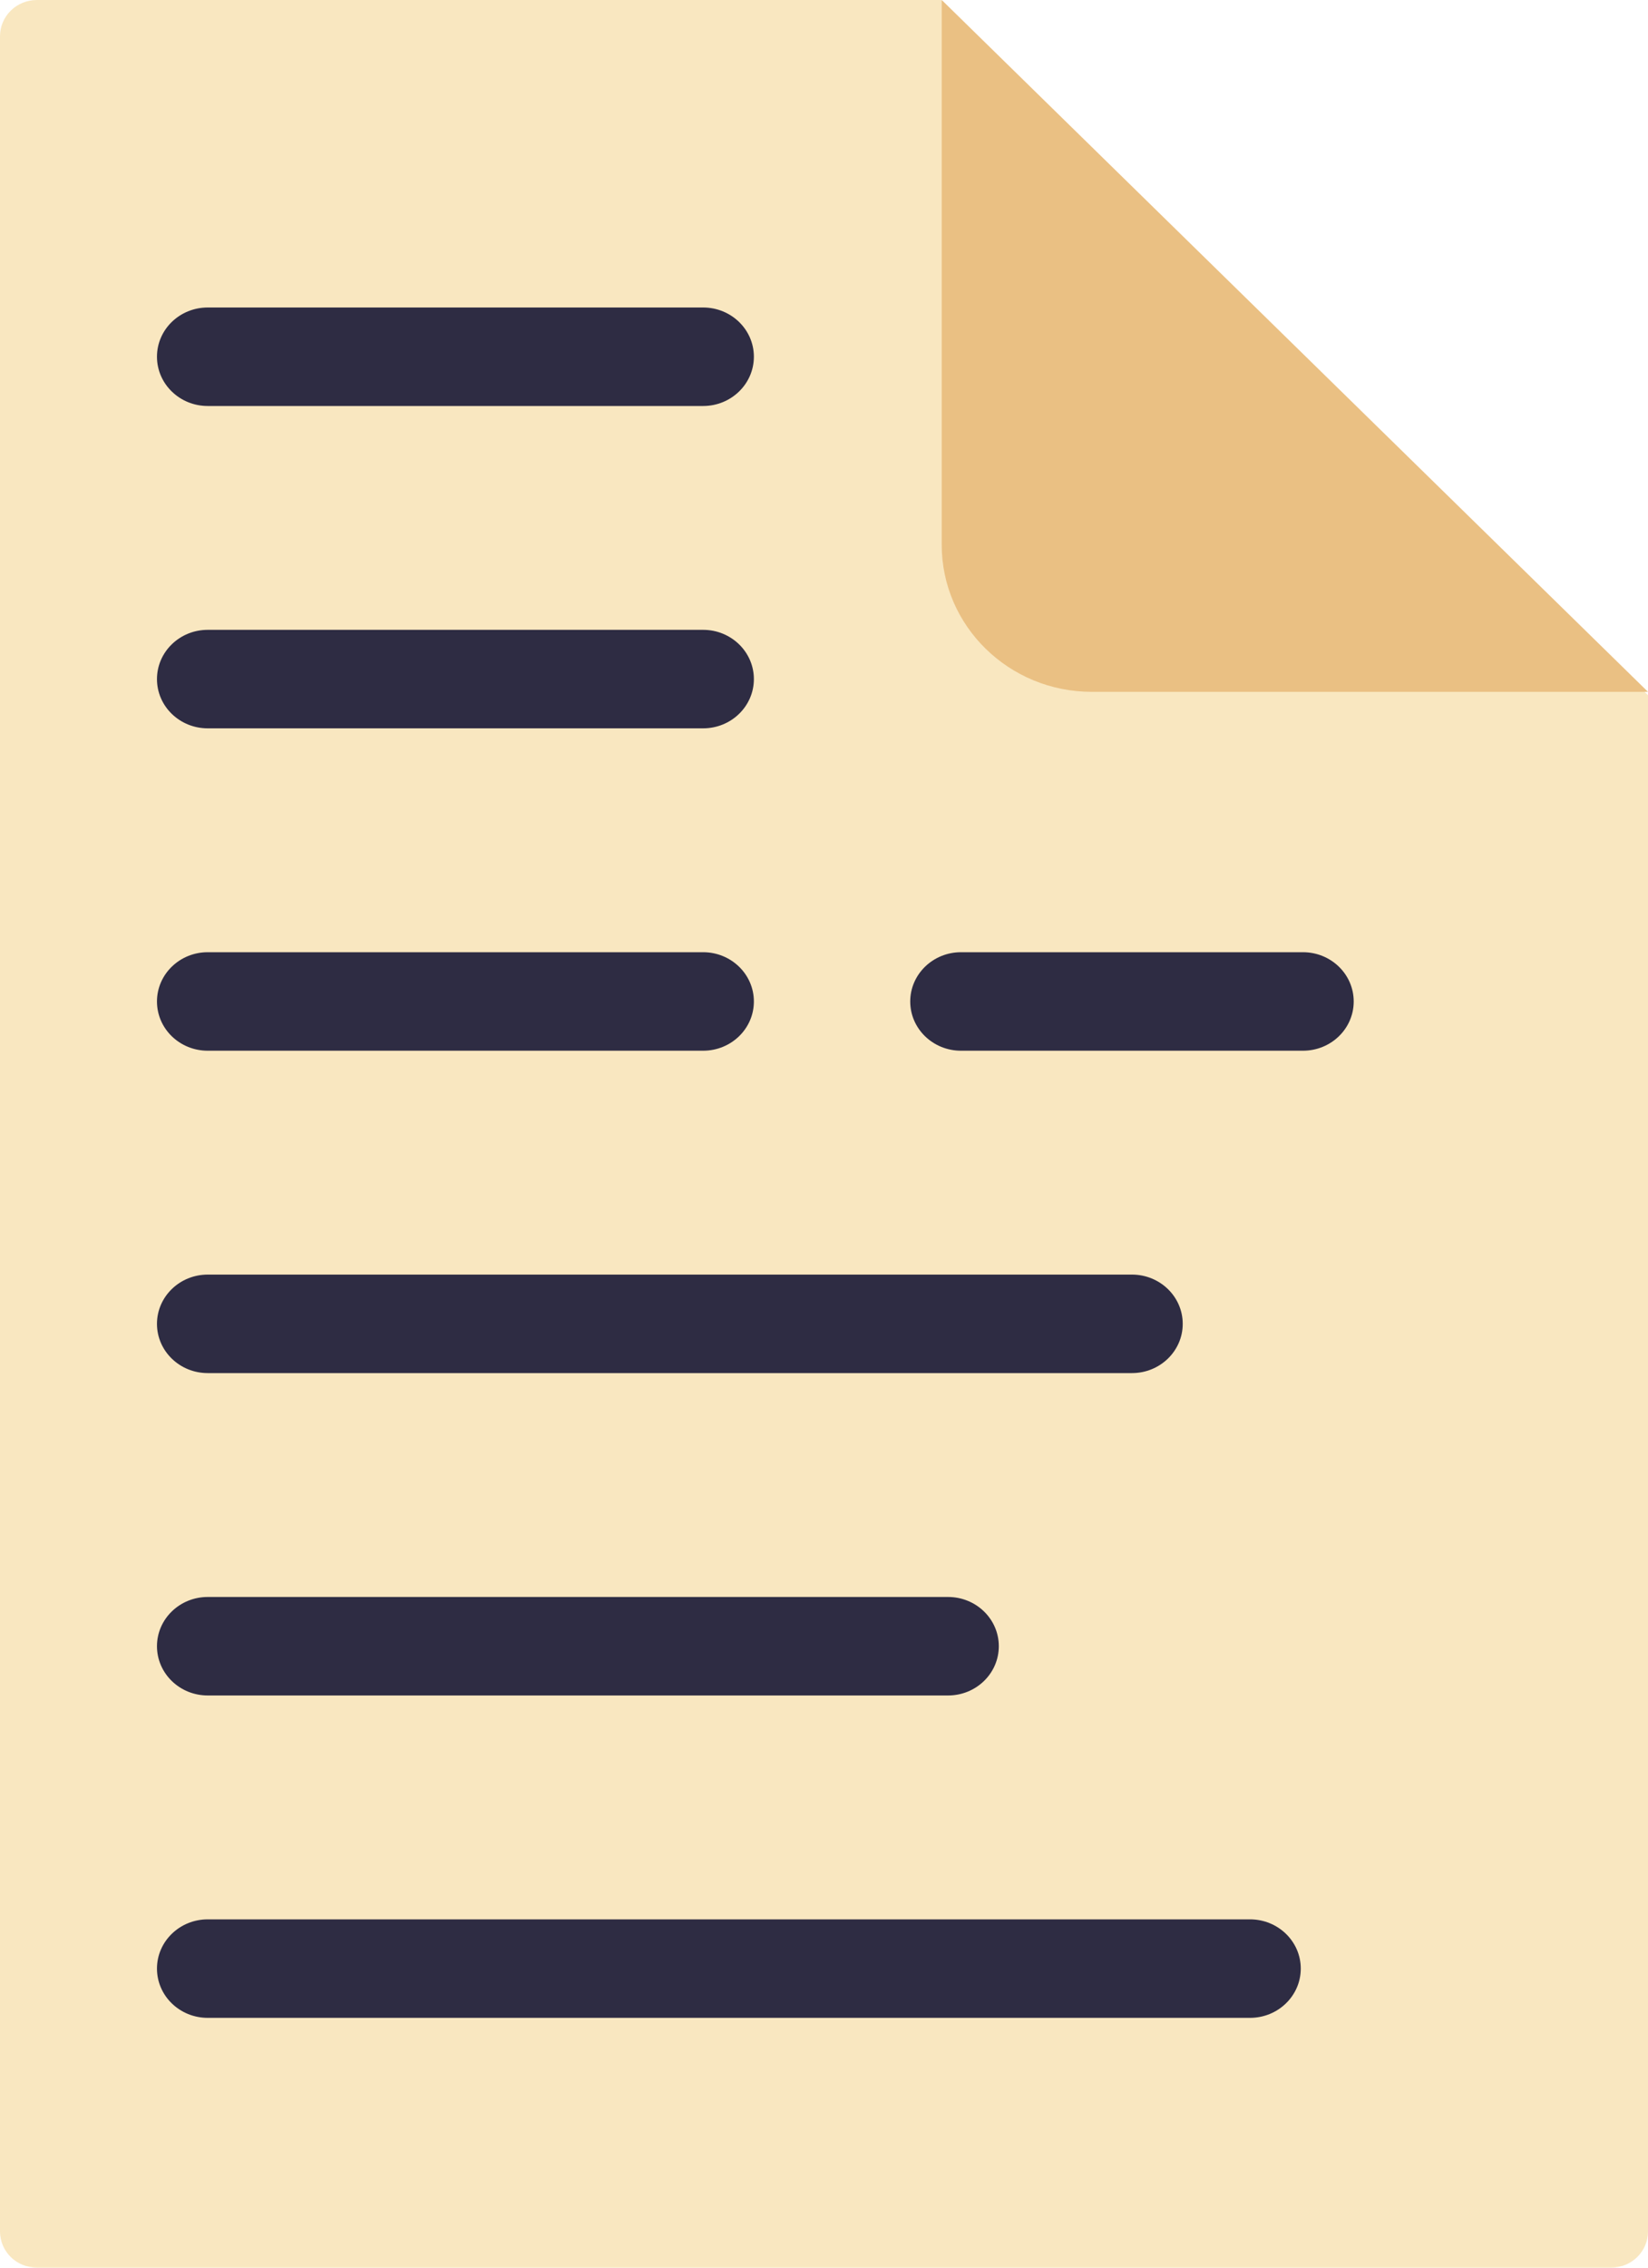 <svg width="40" height="55" viewBox="0 0 40 55" fill="none" xmlns="http://www.w3.org/2000/svg">
<path d="M39.105 55H0.894C0.657 55 0.43 54.907 0.262 54.743C0.094 54.578 0 54.354 0 54.121V0.879C0 0.646 0.094 0.422 0.262 0.257C0.43 0.093 0.657 0 0.894 0L22.843 0L40 16.861V54.121C40 54.354 39.906 54.578 39.738 54.743C39.57 54.907 39.343 55 39.105 55Z" fill="#F9E7C0"/>
<path d="M22.858 0L40 16.78H26.501C24.489 16.78 22.857 15.183 22.857 13.213V0H22.858Z" fill="#EAC083"/>
<path d="M17.066 9.847H5.042C4.361 9.847 3.81 9.312 3.81 8.652C3.81 7.992 4.361 7.458 5.042 7.458H17.066C17.746 7.458 18.298 7.992 18.298 8.652C18.298 9.312 17.746 9.847 17.066 9.847ZM18.298 16.471C18.298 15.811 17.746 15.276 17.066 15.276H5.042C4.361 15.276 3.81 15.811 3.81 16.471C3.81 17.131 4.361 17.665 5.042 17.665H17.066C17.746 17.665 18.298 17.131 18.298 16.471ZM18.298 24.29C18.298 23.63 17.746 23.095 17.066 23.095H5.042C4.361 23.095 3.81 23.63 3.81 24.29C3.81 24.95 4.361 25.484 5.042 25.484H17.066C17.746 25.484 18.298 24.95 18.298 24.29ZM28.707 32.109C28.707 31.449 28.155 30.914 27.475 30.914H5.042C4.361 30.914 3.81 31.449 3.81 32.109C3.81 32.768 4.361 33.303 5.042 33.303H27.475C28.155 33.303 28.707 32.768 28.707 32.109ZM32.857 24.29C32.857 23.63 32.306 23.095 31.625 23.095H23.325C22.645 23.095 22.093 23.63 22.093 24.29C22.093 24.95 22.644 25.484 23.325 25.484H31.625C32.306 25.484 32.857 24.95 32.857 24.29ZM24.243 39.927C24.243 39.268 23.692 38.733 23.011 38.733H5.042C4.361 38.733 3.81 39.268 3.81 39.927C3.81 40.587 4.361 41.122 5.042 41.122H23.011C23.692 41.122 24.243 40.587 24.243 39.927ZM31.572 47.746C31.572 47.087 31.021 46.552 30.34 46.552H5.042C4.361 46.552 3.81 47.087 3.81 47.746C3.81 48.406 4.361 48.941 5.042 48.941H30.34C31.02 48.941 31.572 48.406 31.572 47.746Z" fill="#2E2C43"/>
</svg>
